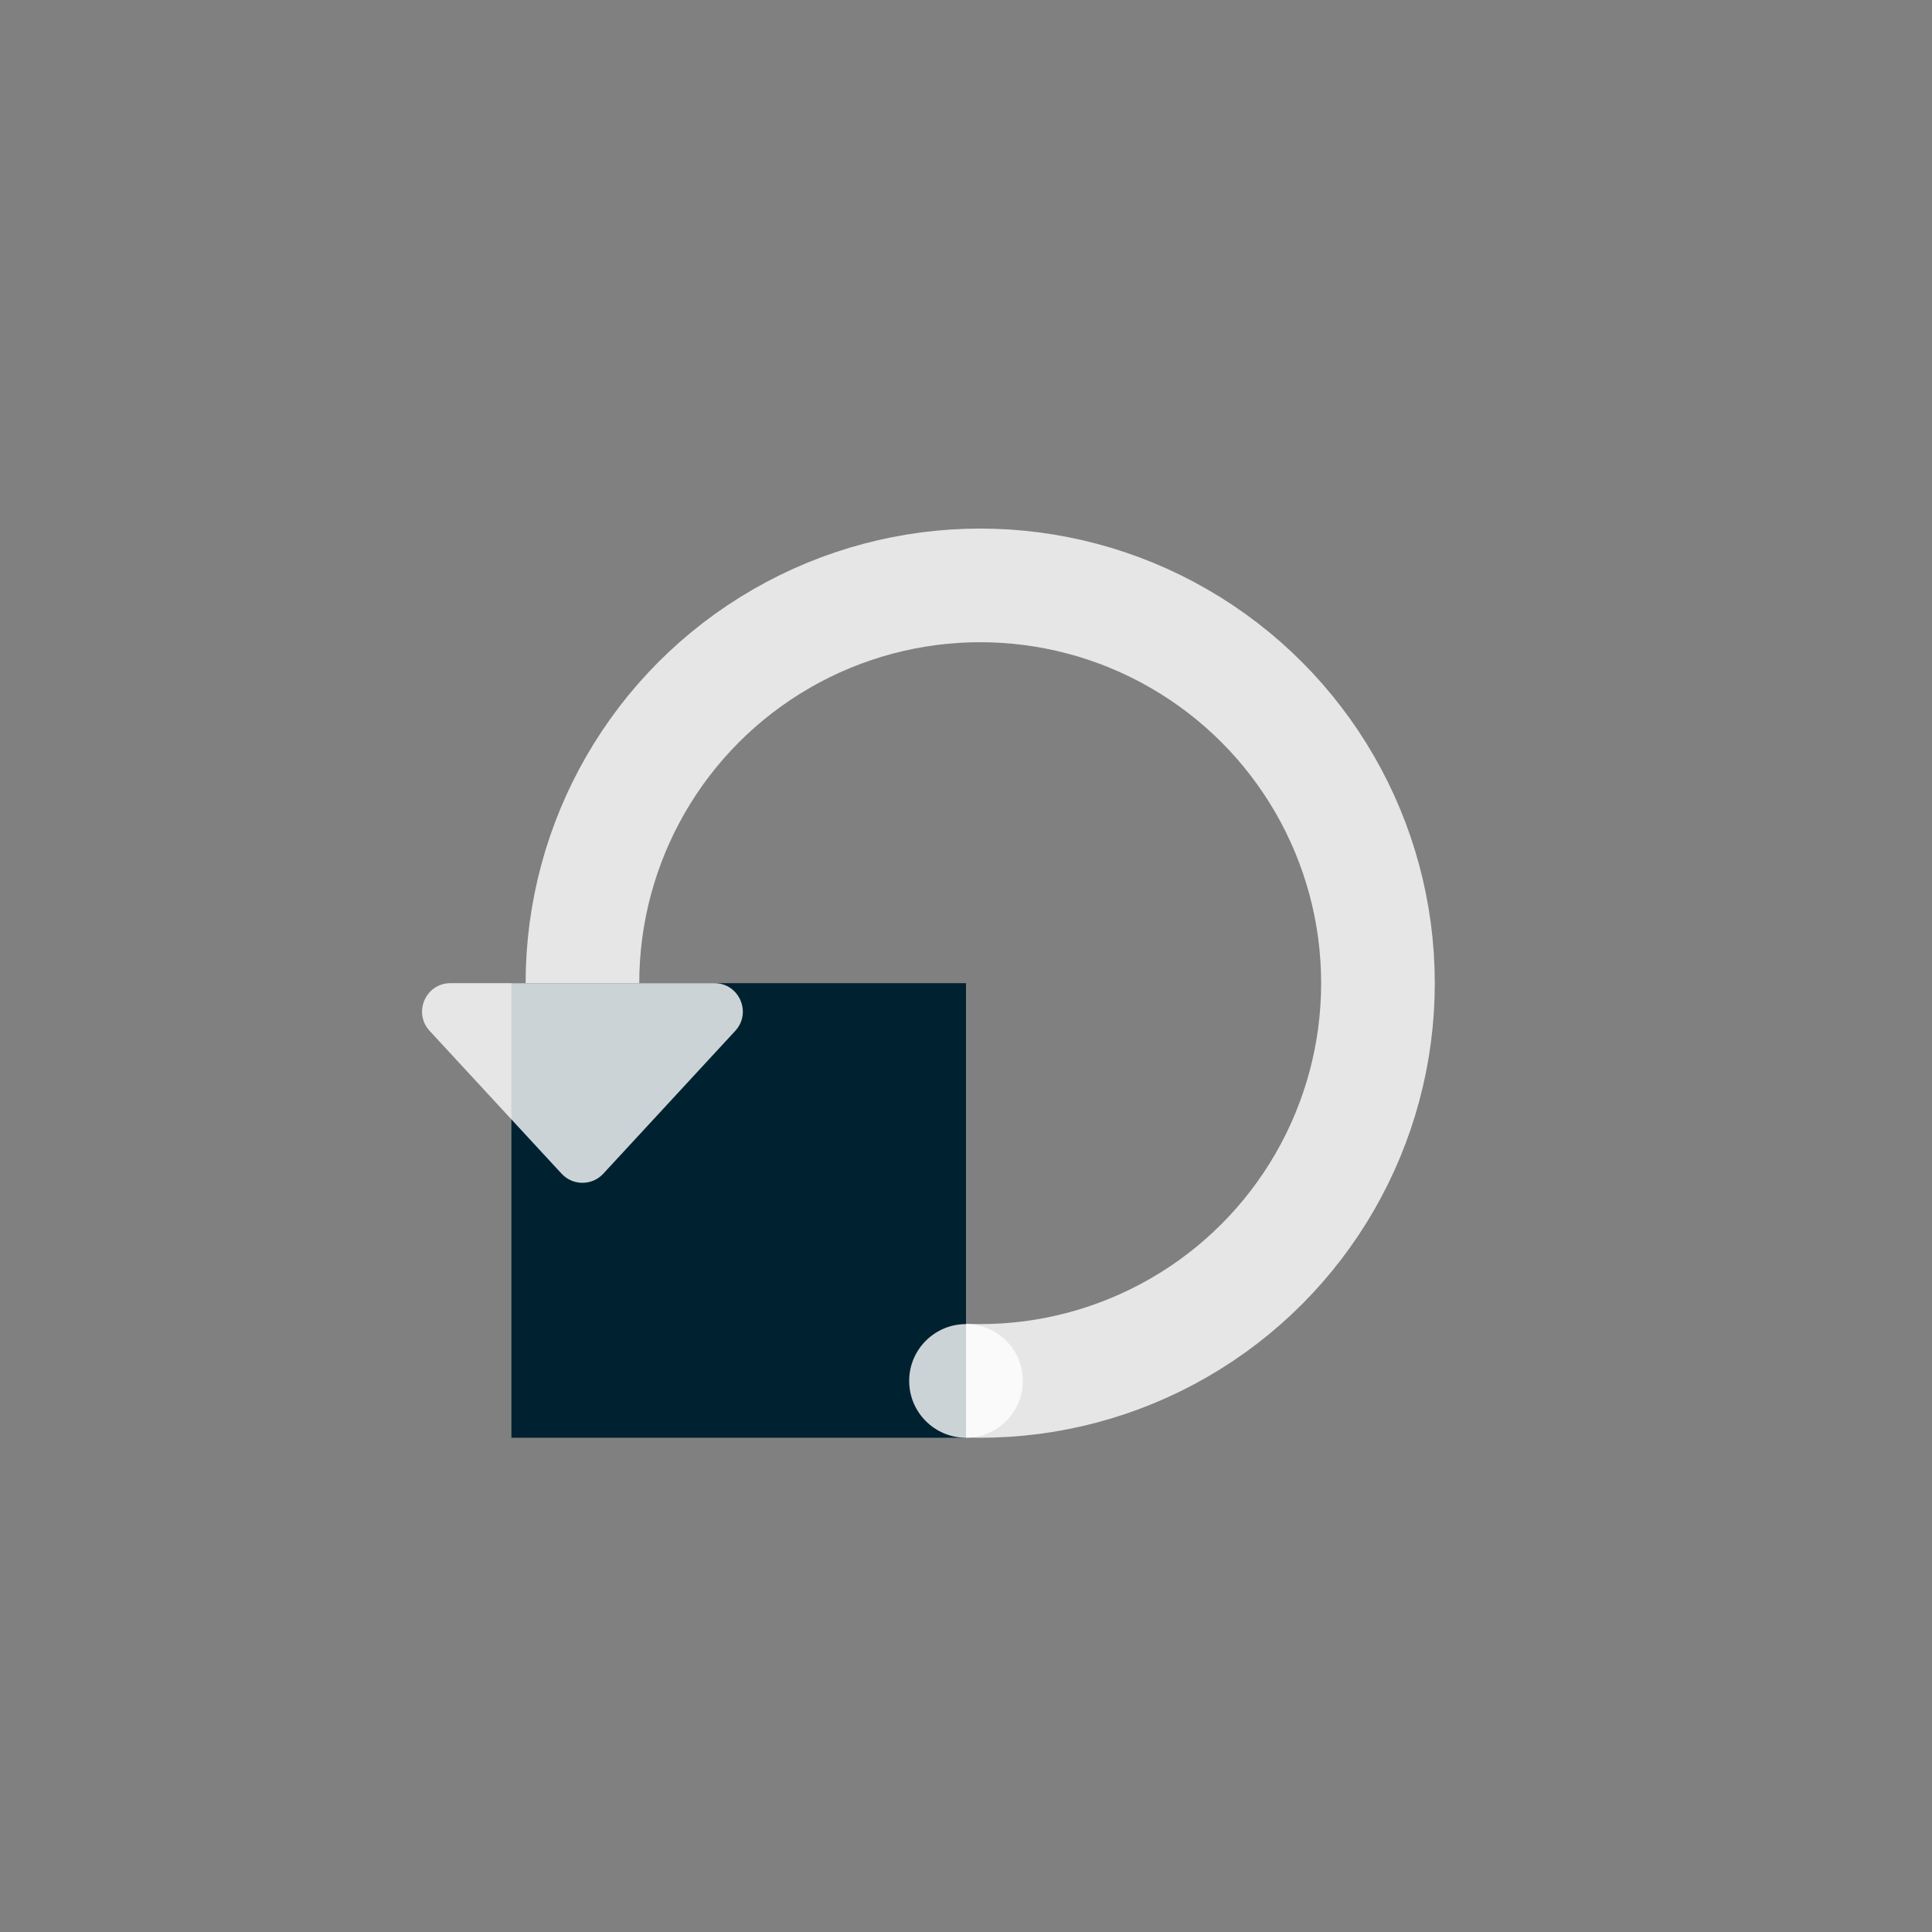<svg width="34" height="34" viewBox="0 0 34 34" fill="none" xmlns="http://www.w3.org/2000/svg">
<rect x="0" y="0" width="34" height="34" fill="#808080" stroke="none"/>
<circle cx="17.25" cy="17.302" r="7" stroke="white" stroke-opacity="0.8" stroke-width="2"/>
<rect x="17" y="17.302" width="8" height="8" transform="rotate(90 17 17.302)" fill="#002230"/>
<circle cx="17" cy="24.302" r="1" fill="white" fill-opacity="0.8"/>
<path d="M10.617 20.655C10.419 20.869 10.081 20.869 9.883 20.655L7.561 18.142C7.265 17.821 7.492 17.302 7.928 17.302L12.572 17.302C13.008 17.302 13.235 17.821 12.939 18.142L10.617 20.655Z" fill="white" fill-opacity="0.8"/>
</svg>
